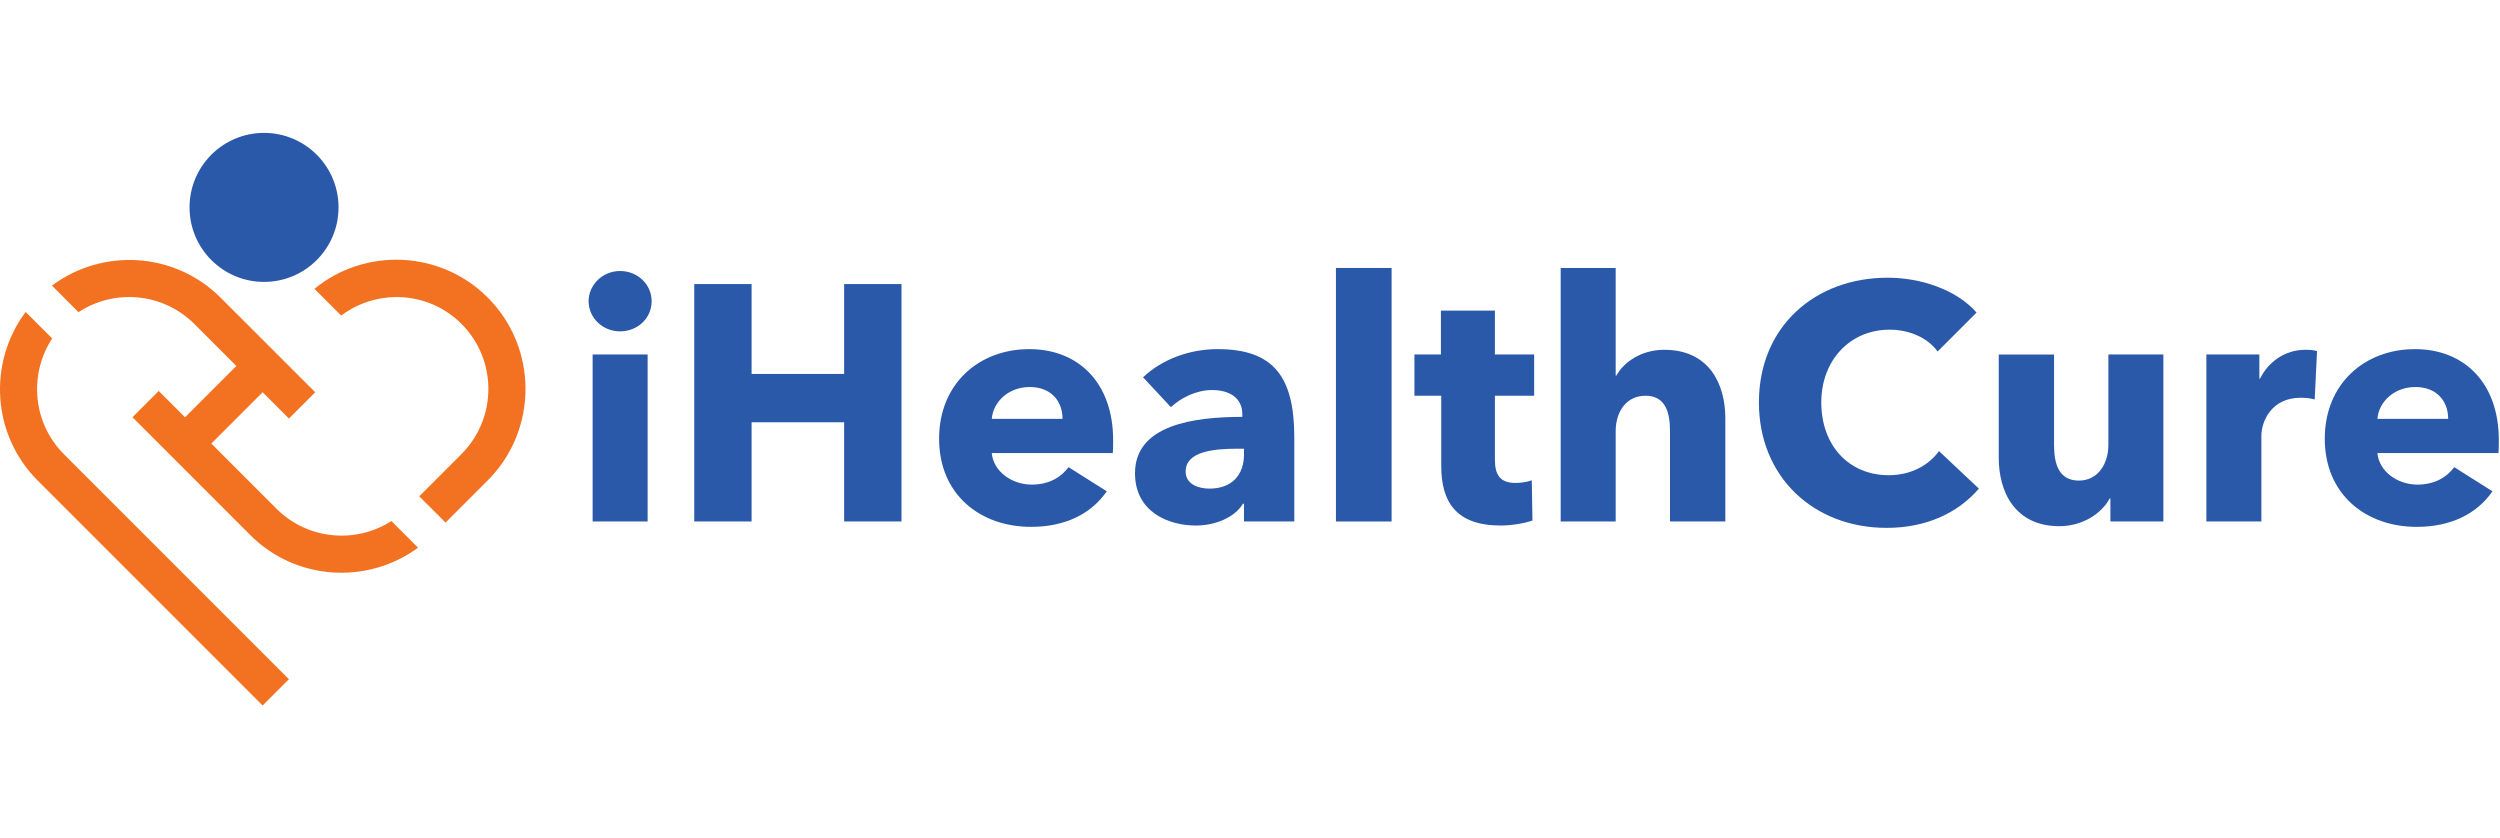 <?xml version="1.0" encoding="utf-8"?>
<!-- Generator: Adobe Illustrator 16.0.0, SVG Export Plug-In . SVG Version: 6.00 Build 0)  -->
<!DOCTYPE svg PUBLIC "-//W3C//DTD SVG 1.1//EN" "http://www.w3.org/Graphics/SVG/1.1/DTD/svg11.dtd">
<svg version="1.1" id="Layer_1" xmlns="http://www.w3.org/2000/svg" xmlns:xlink="http://www.w3.org/1999/xlink" x="0px" y="0px"
     width="359.259px" height="120.478px" viewBox="0 0 159.259 36.478" enable-background="new 0 0 159.259 36.478"
     xml:space="preserve">
<g>
	<circle fill="#2959A8" cx="16.82" cy="4.747" r="4.746"/>
    <path fill="#F37221" d="M20.03,9.934l1.705,1.705c2.297-1.725,5.569-1.564,7.658,0.524c2.29,2.289,2.29,6.013,0,8.302l-2.686,2.687
		l1.675,1.674l2.685-2.685c3.212-3.212,3.212-8.44,0.001-11.653C28.052,7.474,23.262,7.289,20.03,9.934z"/>
    <path fill="#F37221" d="M1.634,11.406c-2.408,3.223-2.157,7.819,0.77,10.746l14.326,14.326l1.675-1.675L4.079,20.477
		c-2.002-2.001-2.253-5.103-0.753-7.38L1.634,11.406z"/>
    <path fill="#F37221" d="M24.933,24.727c-2.271,1.459-5.335,1.202-7.32-0.785l-4.151-4.15l3.268-3.268l1.675,1.675l1.675-1.675
		L14.055,10.5C11.127,7.573,6.532,7.323,3.309,9.73L5,11.422c2.278-1.501,5.377-1.25,7.38,0.752l2.674,2.675l-3.267,3.267
		l-1.676-1.676l-1.673,1.675l7.5,7.501c2.911,2.913,7.472,3.175,10.693,0.809L24.933,24.727z"/>
</g>
    <g>
	<g>
		<path fill="#2959A8" d="M39.504,12.644c-1.132,0-2.008-0.876-2.008-1.923c0-1.025,0.875-1.922,2.008-1.922
			c1.111,0,2.008,0.854,2.008,1.922C41.512,11.811,40.615,12.644,39.504,12.644z M37.752,24.756V14.117h3.504v10.639H37.752z"/>
        <path fill="#2959A8" d="M53.775,24.756v-6.323h-5.896v6.323h-3.653V9.631h3.653v5.725h5.896V9.631h3.653v15.125H53.775z"/>
        <path fill="#2959A8" d="M70.891,20.398h-7.712c0.107,1.175,1.282,2.008,2.542,2.008c1.111,0,1.88-0.47,2.35-1.111l2.435,1.538
			c-1.004,1.453-2.67,2.265-4.828,2.265c-3.205,0-5.854-2.029-5.854-5.618c0-3.482,2.521-5.704,5.747-5.704
			c3.14,0,5.34,2.158,5.34,5.79C70.912,19.843,70.912,20.142,70.891,20.398z M67.687,18.219c0-1.11-0.705-2.029-2.093-2.029
			c-1.346,0-2.329,0.94-2.414,2.029H67.687z"/>
        <path fill="#2959A8" d="M72.817,15.57c1.239-1.175,3.012-1.795,4.742-1.795c3.567,0,4.892,1.752,4.892,5.619v5.362h-3.205v-1.132
			h-0.064c-0.534,0.876-1.751,1.389-3.012,1.389c-1.688,0-3.866-0.833-3.866-3.333c0-3.076,3.738-3.589,6.836-3.589V17.92
			c0-1.047-0.833-1.538-1.923-1.538c-1.004,0-1.986,0.491-2.627,1.089L72.817,15.57z M79.247,20.12h-0.448
			c-1.538,0-3.269,0.192-3.269,1.453c0,0.812,0.812,1.089,1.517,1.089c1.41,0,2.2-0.854,2.2-2.179V20.12z"/>
        <path fill="#2959A8" d="M85.104,24.756V8.606h3.546v16.15H85.104z"/>
        <path fill="#2959A8" d="M95.231,16.745v4.059c0,0.983,0.32,1.496,1.324,1.496c0.342,0,0.77-0.064,1.025-0.171l0.043,2.563
			c-0.471,0.171-1.282,0.32-2.029,0.32c-2.842,0-3.781-1.517-3.781-3.781v-4.486h-1.709v-2.628h1.688v-2.798h3.439v2.798h2.499
			v2.628H95.231z"/>
        <path fill="#2959A8" d="M106.385,24.756v-5.768c0-1.196-0.299-2.243-1.56-2.243c-1.218,0-1.901,1.004-1.901,2.264v5.747h-3.503
			V8.606h3.503v6.857h0.043c0.47-0.854,1.581-1.645,3.055-1.645c2.884,0,3.888,2.222,3.888,4.358v6.58H106.385z"/>
        <path fill="#2959A8" d="M120.188,25.162c-4.656,0-8.139-3.247-8.139-7.989c0-4.849,3.589-7.947,8.203-7.947
			c2.115,0,4.4,0.769,5.661,2.222l-2.479,2.478c-0.684-0.94-1.9-1.389-3.055-1.389c-2.542,0-4.357,1.965-4.357,4.636
			c0,2.755,1.772,4.635,4.294,4.635c1.431,0,2.563-0.641,3.204-1.538l2.542,2.393C124.738,24.2,122.729,25.162,120.188,25.162z"/>
        <path fill="#2959A8" d="M134.44,24.756v-1.474h-0.043c-0.491,0.94-1.709,1.773-3.204,1.773c-2.862,0-3.866-2.222-3.866-4.357
			v-6.58h3.524v5.768c0,1.196,0.299,2.264,1.581,2.264c1.218,0,1.88-1.068,1.88-2.286v-5.747h3.503v10.639H134.44z"/>
        <path fill="#2959A8" d="M147.454,16.98c-0.32-0.085-0.62-0.107-0.897-0.107c-1.88,0-2.499,1.538-2.499,2.414v5.469h-3.504V14.117
			h3.375v1.538h0.043c0.534-1.068,1.581-1.837,2.884-1.837c0.278,0,0.577,0.021,0.748,0.085L147.454,16.98z"/>
        <path fill="#2959A8" d="M159.162,20.398h-7.712c0.107,1.175,1.282,2.008,2.543,2.008c1.11,0,1.88-0.47,2.35-1.111l2.436,1.538
			c-1.004,1.453-2.671,2.265-4.828,2.265c-3.204,0-5.854-2.029-5.854-5.618c0-3.482,2.521-5.704,5.746-5.704
			c3.141,0,5.341,2.158,5.341,5.79C159.184,19.843,159.184,20.142,159.162,20.398z M155.958,18.219c0-1.11-0.705-2.029-2.094-2.029
			c-1.346,0-2.328,0.94-2.414,2.029H155.958z"/>
	</g>
</g>
</svg>
